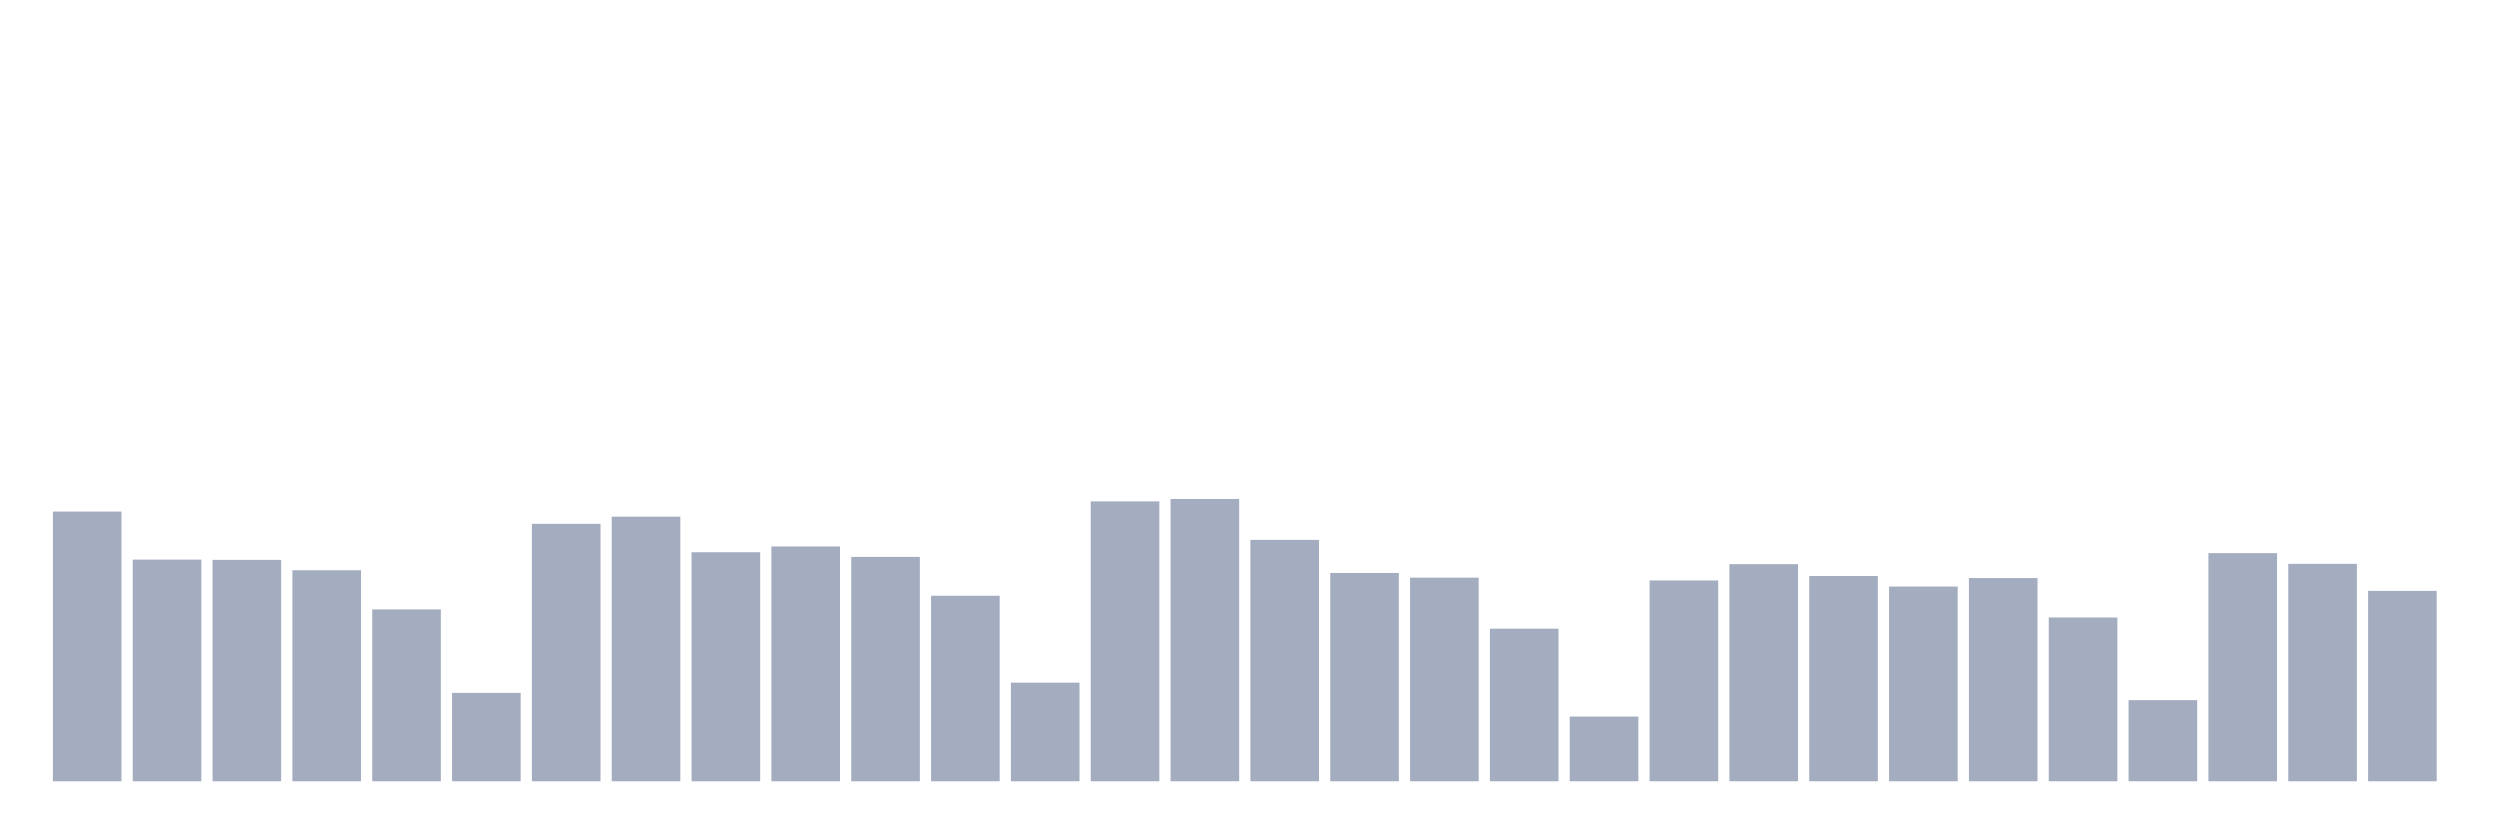 <svg xmlns="http://www.w3.org/2000/svg" viewBox="0 0 480 160"><g transform="translate(10,10)"><rect class="bar" x="0.153" width="13.175" y="88.222" height="51.778" fill="rgb(164,173,192)"></rect><rect class="bar" x="15.482" width="13.175" y="97.449" height="42.551" fill="rgb(164,173,192)"></rect><rect class="bar" x="30.81" width="13.175" y="97.497" height="42.503" fill="rgb(164,173,192)"></rect><rect class="bar" x="46.138" width="13.175" y="99.487" height="40.513" fill="rgb(164,173,192)"></rect><rect class="bar" x="61.466" width="13.175" y="107.008" height="32.992" fill="rgb(164,173,192)"></rect><rect class="bar" x="76.794" width="13.175" y="123.03" height="16.97" fill="rgb(164,173,192)"></rect><rect class="bar" x="92.123" width="13.175" y="90.576" height="49.424" fill="rgb(164,173,192)"></rect><rect class="bar" x="107.451" width="13.175" y="89.201" height="50.799" fill="rgb(164,173,192)"></rect><rect class="bar" x="122.779" width="13.175" y="96.027" height="43.973" fill="rgb(164,173,192)"></rect><rect class="bar" x="138.107" width="13.175" y="94.921" height="45.079" fill="rgb(164,173,192)"></rect><rect class="bar" x="153.436" width="13.175" y="96.928" height="43.072" fill="rgb(164,173,192)"></rect><rect class="bar" x="168.764" width="13.175" y="104.386" height="35.614" fill="rgb(164,173,192)"></rect><rect class="bar" x="184.092" width="13.175" y="121.071" height="18.929" fill="rgb(164,173,192)"></rect><rect class="bar" x="199.42" width="13.175" y="86.262" height="53.738" fill="rgb(164,173,192)"></rect><rect class="bar" x="214.748" width="13.175" y="85.804" height="54.196" fill="rgb(164,173,192)"></rect><rect class="bar" x="230.077" width="13.175" y="93.657" height="46.343" fill="rgb(164,173,192)"></rect><rect class="bar" x="245.405" width="13.175" y="100.009" height="39.991" fill="rgb(164,173,192)"></rect><rect class="bar" x="260.733" width="13.175" y="100.909" height="39.091" fill="rgb(164,173,192)"></rect><rect class="bar" x="276.061" width="13.175" y="110.706" height="29.294" fill="rgb(164,173,192)"></rect><rect class="bar" x="291.39" width="13.175" y="127.581" height="12.419" fill="rgb(164,173,192)"></rect><rect class="bar" x="306.718" width="13.175" y="101.447" height="38.553" fill="rgb(164,173,192)"></rect><rect class="bar" x="322.046" width="13.175" y="98.318" height="41.682" fill="rgb(164,173,192)"></rect><rect class="bar" x="337.374" width="13.175" y="100.593" height="39.407" fill="rgb(164,173,192)"></rect><rect class="bar" x="352.702" width="13.175" y="102.616" height="37.384" fill="rgb(164,173,192)"></rect><rect class="bar" x="368.031" width="13.175" y="100.988" height="39.012" fill="rgb(164,173,192)"></rect><rect class="bar" x="383.359" width="13.175" y="108.557" height="31.443" fill="rgb(164,173,192)"></rect><rect class="bar" x="398.687" width="13.175" y="124.421" height="15.579" fill="rgb(164,173,192)"></rect><rect class="bar" x="414.015" width="13.175" y="96.201" height="43.799" fill="rgb(164,173,192)"></rect><rect class="bar" x="429.344" width="13.175" y="98.255" height="41.745" fill="rgb(164,173,192)"></rect><rect class="bar" x="444.672" width="13.175" y="103.453" height="36.547" fill="rgb(164,173,192)"></rect></g></svg>